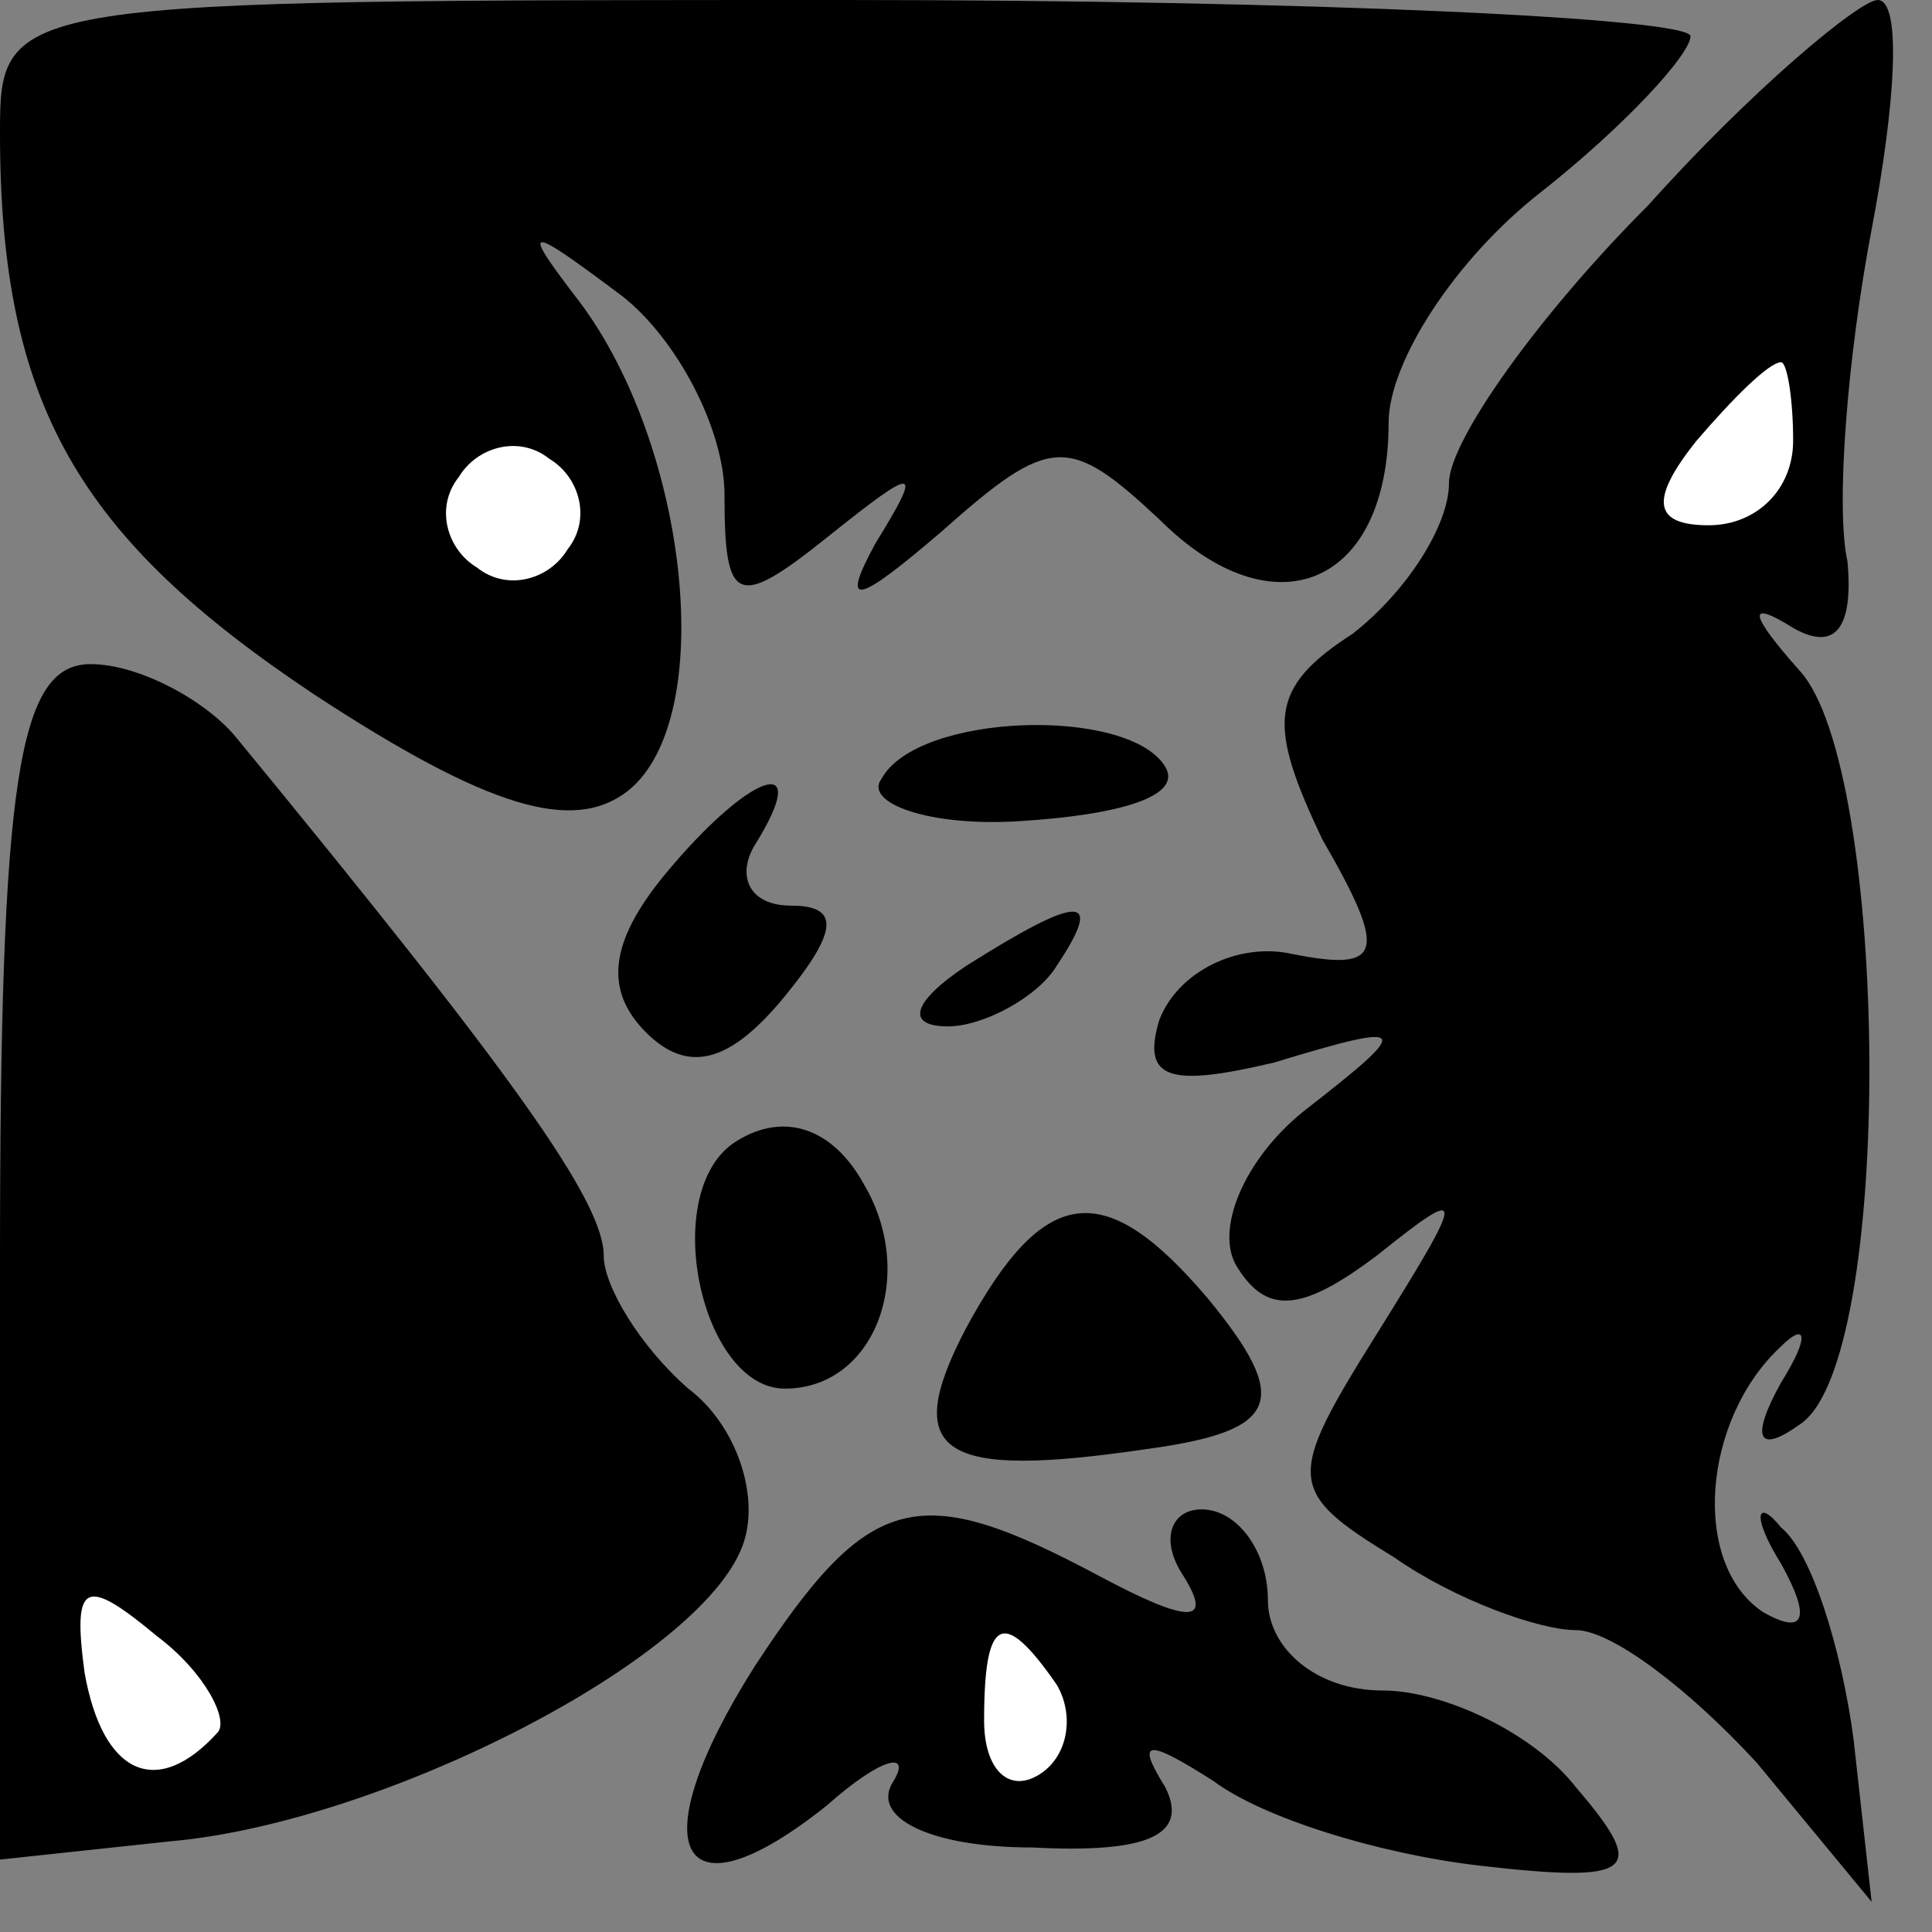 <?xml version="1.0" standalone="no"?>
<!DOCTYPE svg PUBLIC "-//W3C//DTD SVG 20010904//EN"
 "http://www.w3.org/TR/2001/REC-SVG-20010904/DTD/svg10.dtd">
<svg version="1.0" xmlns="http://www.w3.org/2000/svg"
 width="32pt" height="32pt" viewBox="0 0 32 32"
 preserveAspectRatio="xMidYMid meet">
<rect x="0" y="0" width="32" height="32" fill="#808080" stroke="none"/>
<g transform="translate(0,32) scale(0.1,-0.1)"
fill="#000000" stroke="none">
<path fill="#000000" stroke="none" d="M0 298 c0 -45 13 -67 52 -93 29 -19 43
-23 52 -16 15 12 10 57 -8 81 -10 13 -9 13 7 1 9 -7 17 -22 17 -33 0 -18 2
-19 17 -7 15 12 16 12 8 -1 -6 -11 -3 -10 11 2 18 16 21 16 36 2 19 -19 38
-11 38 16 0 10 11 27 25 38 14 11 25 23 25 26 0 3 -63 6 -140 6 -139 0 -140 0
-140 -22z"/>
<path fill="#ffffff" stroke="none" d="M94 229 c-3 -5 -10 -7 -15 -3 -5 3 -7
10 -3 15 3 5 10 7 15 3 5 -3 7 -10 3 -15z"/>
<path fill="#000000" stroke="none" d="M273 286 c-18 -18 -33 -39 -33 -46 0
-7 -7 -18 -16 -25 -14 -9 -14 -15 -5 -34 11 -19 10 -22 -5 -19 -9 2 -19 -3
-22 -11 -3 -10 2 -11 19 -7 23 7 23 6 5 -8 -10 -8 -15 -20 -11 -26 5 -8 11 -7
23 2 15 12 15 11 0 -13 -15 -24 -15 -26 3 -37 10 -7 24 -12 30 -12 6 0 19 -10
30 -22 l19 -23 -3 27 c-2 15 -7 31 -12 35 -4 5 -5 2 0 -6 5 -9 4 -12 -3 -8
-12 8 -10 32 3 44 4 4 5 2 0 -6 -5 -9 -4 -12 3 -7 16 10 15 109 0 125 -8 9 -9
12 -1 7 7 -4 10 0 9 11 -2 9 0 34 4 55 4 21 5 38 1 38 -3 0 -21 -15 -38 -34z"/>
<path fill="#ffffff" stroke="none" d="M297 247 c0 -8 -6 -14 -14 -14 -9 0
-10 4 -2 14 6 7 12 13 14 13 1 0 2 -6 2 -13z"/>
<path fill="#000000" stroke="none" d="M0 111 l0 -99 28 3 c35 3 88 30 95 49
3 8 -1 20 -9 26 -8 7 -14 17 -14 22 0 9 -15 30 -61 86 -5 6 -16 12 -24 12 -12
0 -15 -19 -15 -99z"/>
<path fill="#ffffff" stroke="none" d="M36 33 c-10 -11 -19 -7 -22 10 -2 15 0
16 12 6 8 -6 12 -14 10 -16z"/>
<path fill="#000000" stroke="none" d="M146 191 c-3 -4 8 -8 23 -7 16 1 27 4
24 9 -6 10 -41 9 -47 -2z"/>
<path fill="#000000" stroke="none" d="M110 175 c-9 -11 -10 -19 -3 -26 7 -7
14 -5 23 6 9 11 9 15 1 15 -7 0 -9 5 -6 10 10 16 -1 12 -15 -5z"/>
<path fill="#000000" stroke="none" d="M160 160 c-9 -6 -10 -10 -3 -10 6 0 15
5 18 10 8 12 4 12 -15 0z"/>
<path fill="#000000" stroke="none" d="M122 131 c-13 -8 -6 -41 8 -41 15 0 22
19 13 34 -5 9 -13 12 -21 7z"/>
<path fill="#000000" stroke="none" d="M160 100 c-11 -21 -4 -25 30 -20 22 3
24 8 10 25 -17 20 -27 19 -40 -5z"/>
<path fill="#000000" stroke="none" d="M125 44 c-19 -30 -13 -43 12 -23 9 8
14 9 11 4 -4 -6 6 -11 23 -11 19 -1 26 2 22 10 -5 8 -3 8 8 1 8 -6 27 -12 44
-14 26 -3 28 -1 16 13 -7 9 -22 16 -32 16 -11 0 -19 7 -19 15 0 8 -5 15 -11
15 -5 0 -7 -5 -3 -11 5 -8 1 -8 -14 0 -30 16 -38 14 -57 -15z"/>
<path fill="#ffffff" stroke="none" d="M175 41 c3 -5 2 -12 -3 -15 -5 -3 -9 1
-9 9 0 17 3 19 12 6z"/>
</g>
</svg>
